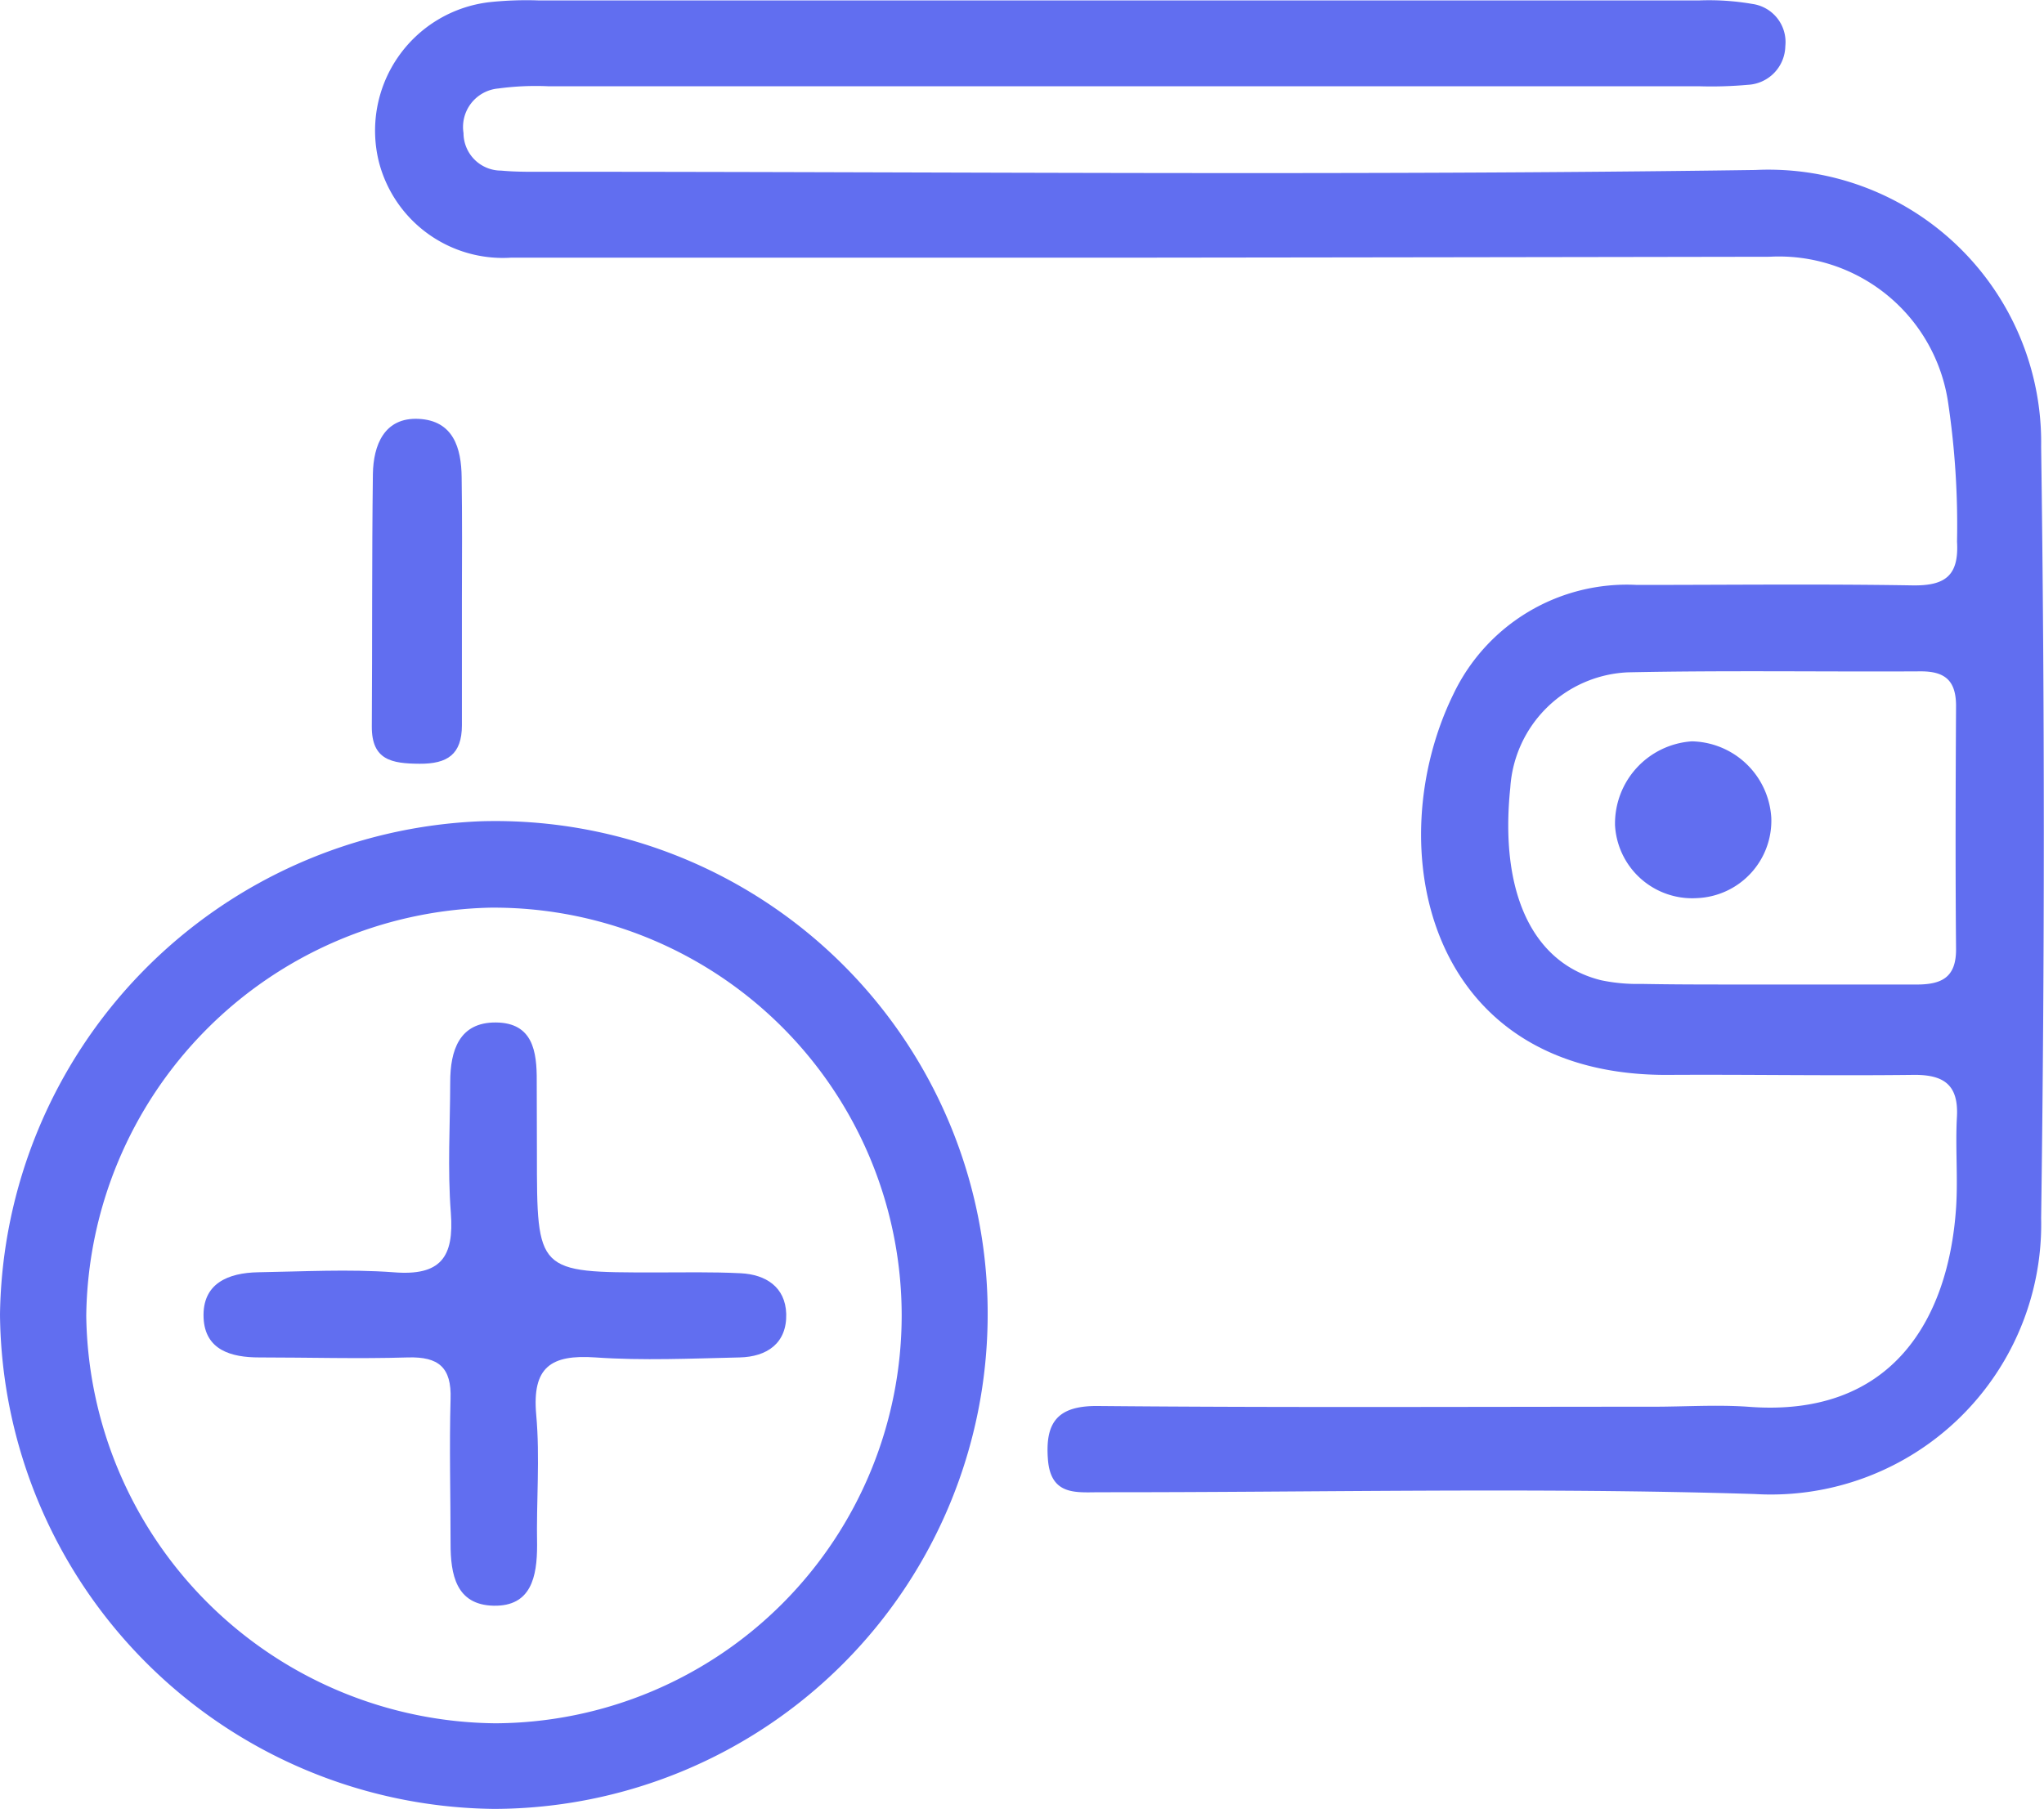 <svg xmlns="http://www.w3.org/2000/svg" width="22.891" height="20.262" viewBox="0 0 22.891 20.262">
  <g id="Grupo_58" data-name="Grupo 58" transform="translate(0 0)">
    <g id="Grupo_57" data-name="Grupo 57" transform="translate(4.166)">
      <path id="Caminho_50" data-name="Caminho 50" d="M-2049.04,68.65c-2.358,0-4.716,0-7.074,0a1.433,1.433,0,0,1-1.48-1.062,1.449,1.449,0,0,1,1.237-1.8,3.935,3.935,0,0,1,.555-.019q6.493,0,12.986,0a2.837,2.837,0,0,1,.6.039.431.431,0,0,1,.37.473.442.442,0,0,1-.419.433,4.575,4.575,0,0,1-.555.016l-12.885,0a3.122,3.122,0,0,0-.553.025.433.433,0,0,0-.391.5.421.421,0,0,0,.422.42c.183.017.369.013.555.013,4.5,0,8.995.044,13.491-.02a3.054,3.054,0,0,1,3.2,3.1q.06,4.319,0,8.64a3.027,3.027,0,0,1-3.208,3.091c-2.44-.076-4.884-.018-7.327-.02-.266,0-.556.044-.588-.366s.1-.605.561-.6c2.072.019,4.144.008,6.215.008.354,0,.709-.024,1.061,0,1.627.13,2.253-.994,2.334-2.238.021-.335-.01-.674.009-1.01.019-.358-.147-.472-.484-.469-.909.011-1.819-.005-2.729,0-2.74.028-3.257-2.568-2.427-4.263a2.152,2.152,0,0,1,2.058-1.225c1.028,0,2.055-.012,3.083.005.366.006.523-.107.5-.49a9.321,9.321,0,0,0-.1-1.559,1.915,1.915,0,0,0-2-1.632Q-2045.527,68.646-2049.04,68.65Zm7,8.142c.554,0,1.109,0,1.663,0,.279,0,.446-.076.443-.4-.008-.907-.005-1.814,0-2.721,0-.282-.122-.389-.4-.387-1.092.006-2.184-.012-3.276.011a1.381,1.381,0,0,0-1.316,1.291c-.122,1.176.248,1.968,1.017,2.158a1.972,1.972,0,0,0,.45.041C-2042.976,76.794-2042.506,76.791-2042.036,76.792Z" transform="translate(2057.674 -65.764)" fill="#616ef0"/>
      <path id="Caminho_52" data-name="Caminho 52" d="M-2056.922,114.185c0,.471,0,.942,0,1.413,0,.328-.163.434-.474.432s-.538-.04-.535-.42c.006-.942,0-1.883.012-2.825.005-.323.127-.638.514-.618s.477.326.48.656C-2056.918,113.277-2056.921,113.731-2056.922,114.185Z" transform="translate(2057.929 -107.475)" fill="#616ef0"/>
      <path id="Caminho_53" data-name="Caminho 53" d="M-1918.46,148.8a.868.868,0,0,1-.832.9.866.866,0,0,1-.918-.812.923.923,0,0,1,.86-.944A.91.91,0,0,1-1918.46,148.8Z" transform="translate(1934.131 -139.64)" fill="#616ef0"/>
    </g>
    <g id="Grupo_56" data-name="Grupo 56" transform="translate(0 9.199)">
      <path id="Caminho_51" data-name="Caminho 51" d="M-2088.078,162.3a5.54,5.54,0,0,1-5.521,5.534,5.591,5.591,0,0,1-5.54-5.538,5.608,5.608,0,0,1,5.391-5.525A5.514,5.514,0,0,1-2088.078,162.3Zm-.963,0a4.569,4.569,0,0,0-4.612-4.561,4.629,4.629,0,0,0-4.52,4.571,4.626,4.626,0,0,0,4.584,4.565A4.57,4.57,0,0,0-2089.041,162.3Z" transform="translate(2099.139 -156.771)" fill="#616ef0"/>
      <path id="Caminho_54" data-name="Caminho 54" d="M-2072.821,180.646c0,1.327,0,1.327,1.323,1.327.32,0,.64-.007.959.009.282.014.5.154.51.454.009.329-.214.482-.522.489-.538.012-1.079.037-1.614,0-.5-.035-.711.109-.664.64.044.484,0,.975.01,1.463,0,.353-.066.687-.487.678s-.483-.349-.482-.7c0-.538-.015-1.077,0-1.615.012-.355-.134-.476-.478-.466-.555.017-1.11,0-1.666,0-.312,0-.606-.082-.622-.443-.017-.387.276-.505.612-.511.5-.008,1.012-.037,1.514,0,.529.044.681-.168.643-.666s-.008-.975-.007-1.463c0-.354.1-.673.513-.669s.458.325.456.654C-2072.823,180.108-2072.821,180.377-2072.821,180.646Z" transform="translate(2078.834 -176.919)" fill="#616ef0"/>
    </g>
  </g>
</svg>
